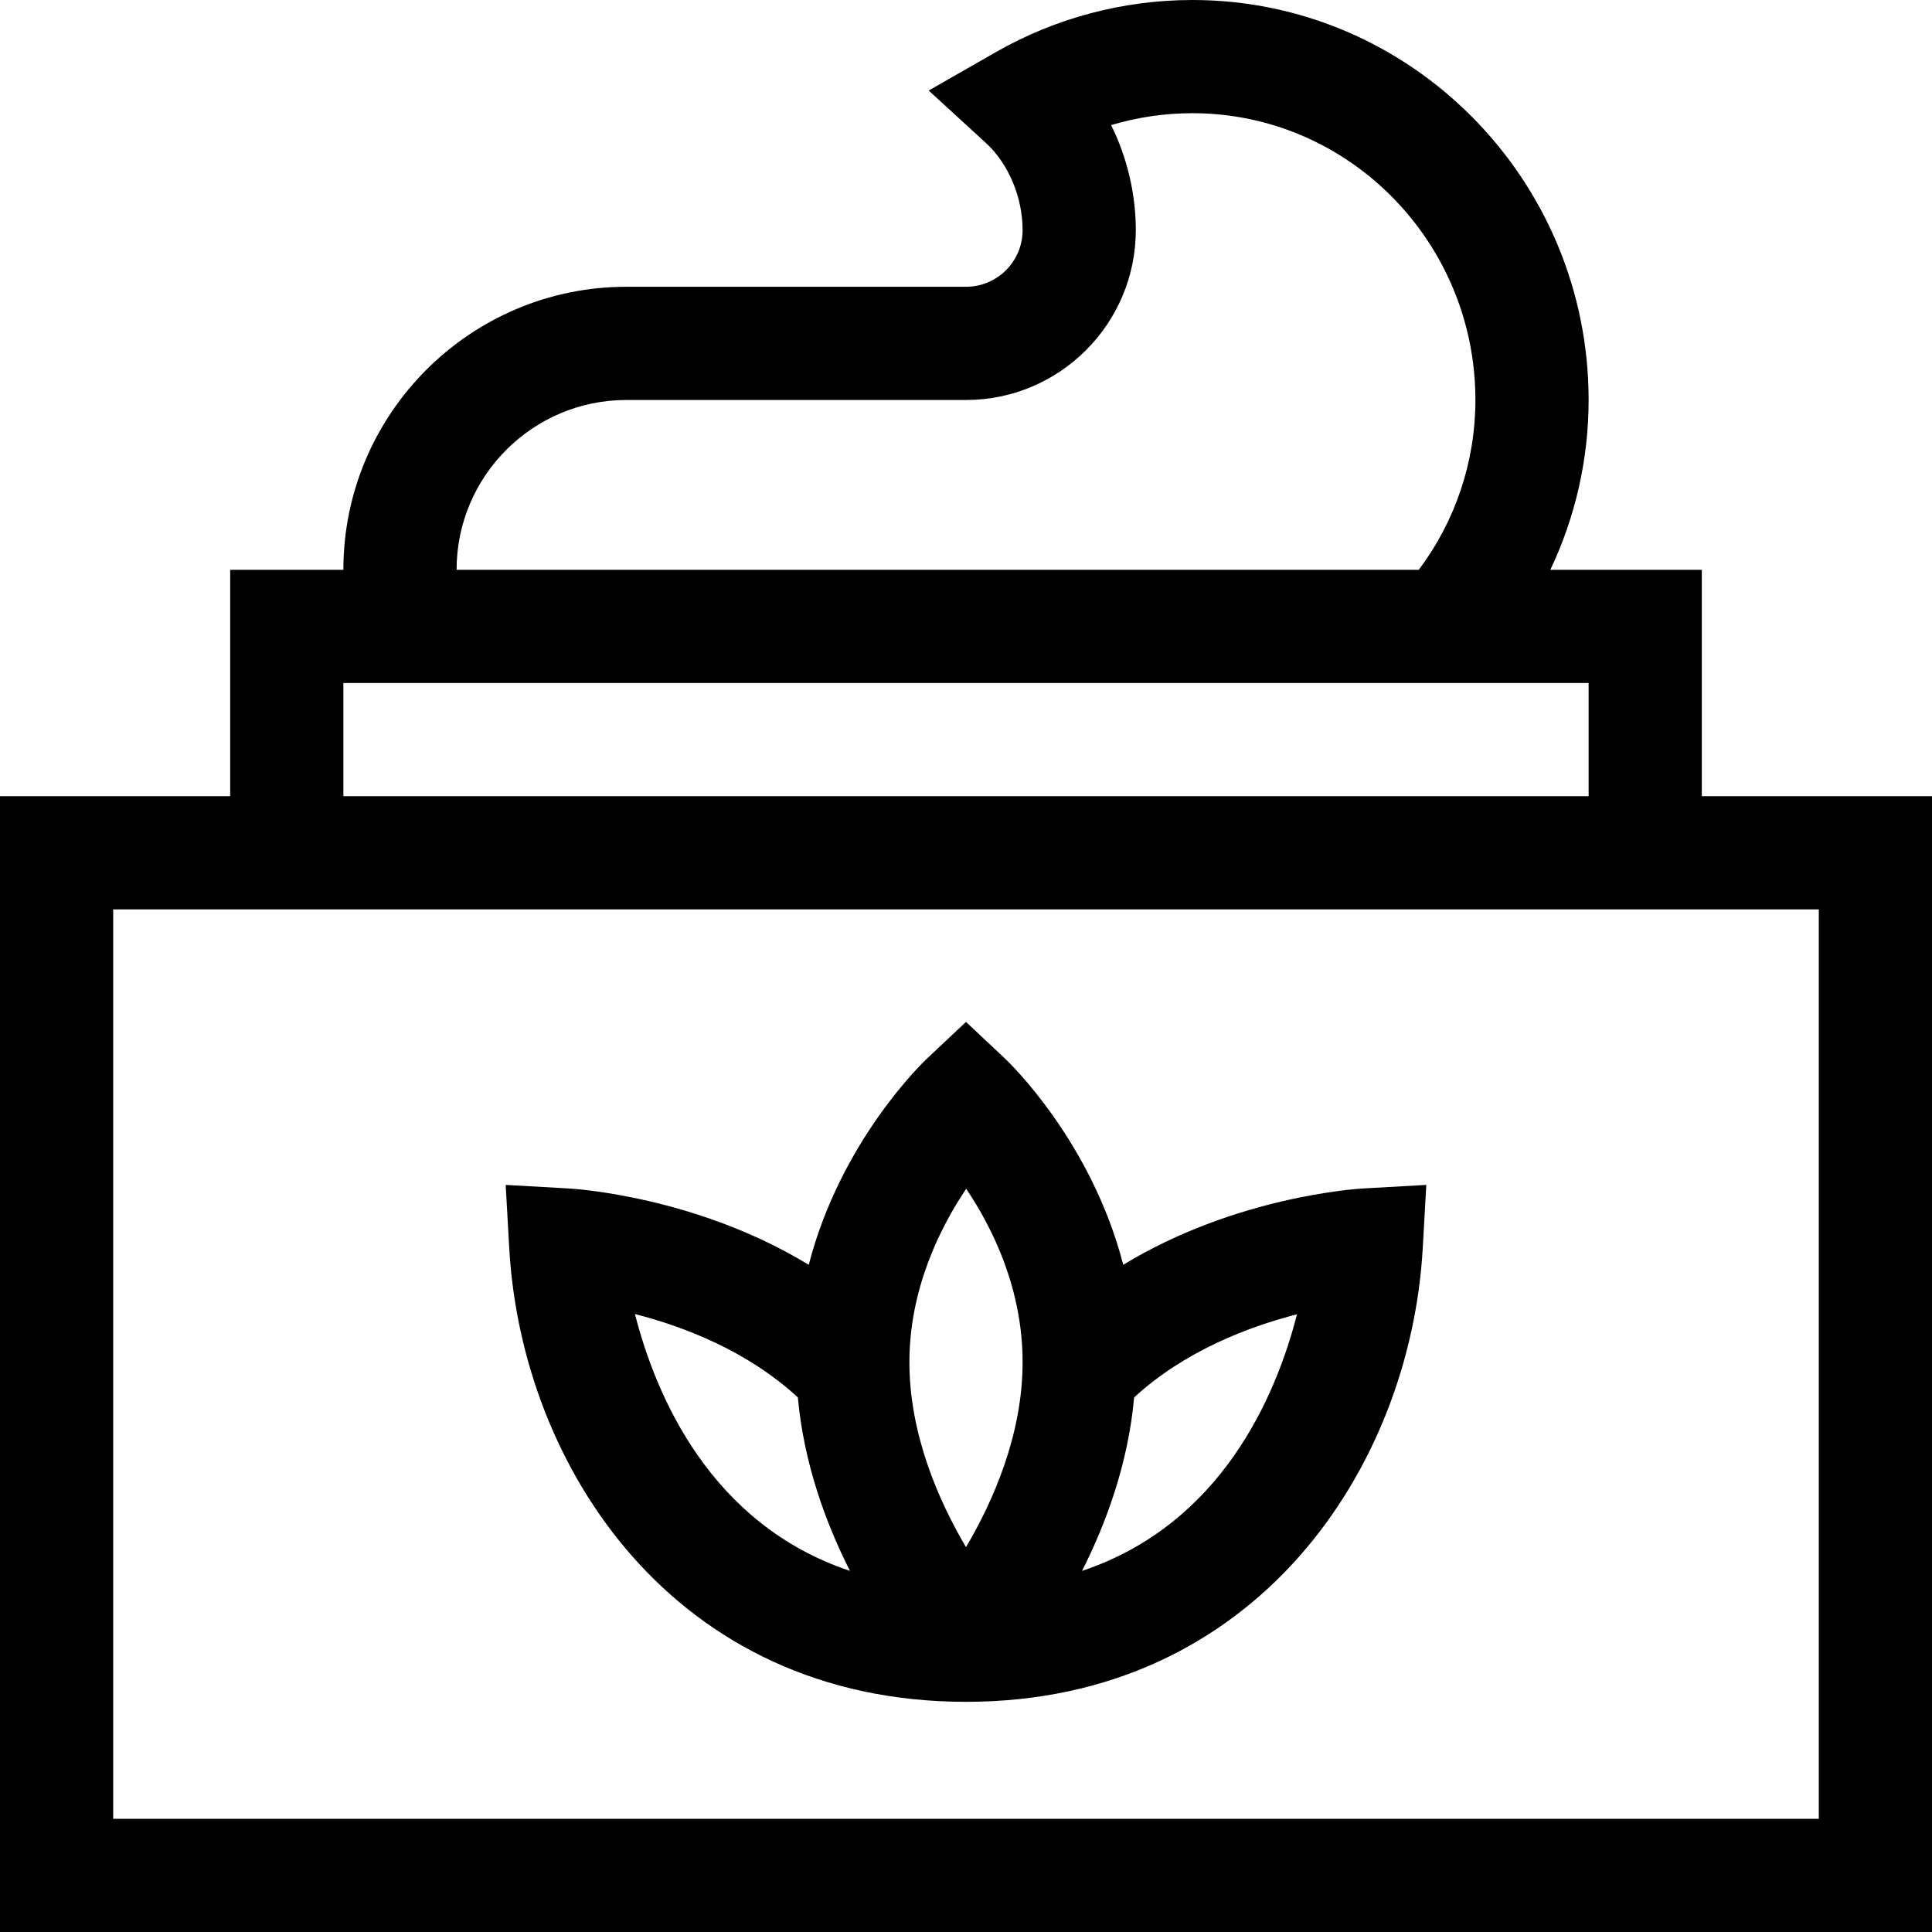<svg id="Capa_1" enable-background="new 0 0 512 512" height="512" viewBox="0 0 512 512" width="512" xmlns="http://www.w3.org/2000/svg"><g><path d="m512 211h-61v-60h-40.142c6.617-13.944 10.142-29.28 10.142-45 0-58.448-47.103-106-105-106-18.271 0-36.271 4.77-52.052 13.793l-17.838 10.199 15.149 13.882c6.009 5.505 9.741 14.367 9.741 23.133-.004 8.267-6.731 14.993-14.996 14.993h-90.004c-41.355 0-75 33.645-75 75h-30v60h-61v301h512zm-346-105h90.004c24.798 0 44.984-20.177 44.996-45 0-9.692-2.323-19.306-6.542-27.851 6.952-2.078 14.214-3.149 21.542-3.149 41.355 0 75 34.094 75 76 0 16.32-5.293 32.067-15.006 45h-254.994c0-24.813 20.187-45 45-45zm-75 75h330v30h-330zm391 301h-452v-241h452z"/><path d="m256 451c76.83 0 117.767-62.038 121.042-120.223l.944-16.763-16.763.943c-1.669.094-33.863 2.143-63.55 20.229-8.462-32.798-30.263-53.648-31.404-54.72l-10.269-9.645-10.27 9.646c-1.141 1.072-22.942 21.923-31.404 54.72-29.686-18.086-61.88-20.135-63.55-20.229l-16.763-.943.944 16.763c3.263 57.961 43.8 120.222 121.043 120.222zm44.561-80.67c13.35-12.296 30.296-18.722 43.155-22.028-5.562 21.721-20.025 55.655-56.967 68.001 6.372-12.586 12.216-28.405 13.812-45.973zm-44.513-55.287c6.988 10.374 14.952 26.472 14.952 45.957 0 19.27-7.88 36.961-15 49.012-7.12-12.051-15-29.742-15-49.012 0-19.323 8.039-35.513 15.048-45.957zm-44.61 55.286c1.596 17.569 7.44 33.388 13.813 45.974-36.978-12.359-51.433-46.348-56.984-68.065 12.82 3.275 29.73 9.693 43.171 22.091z"/></g></svg>